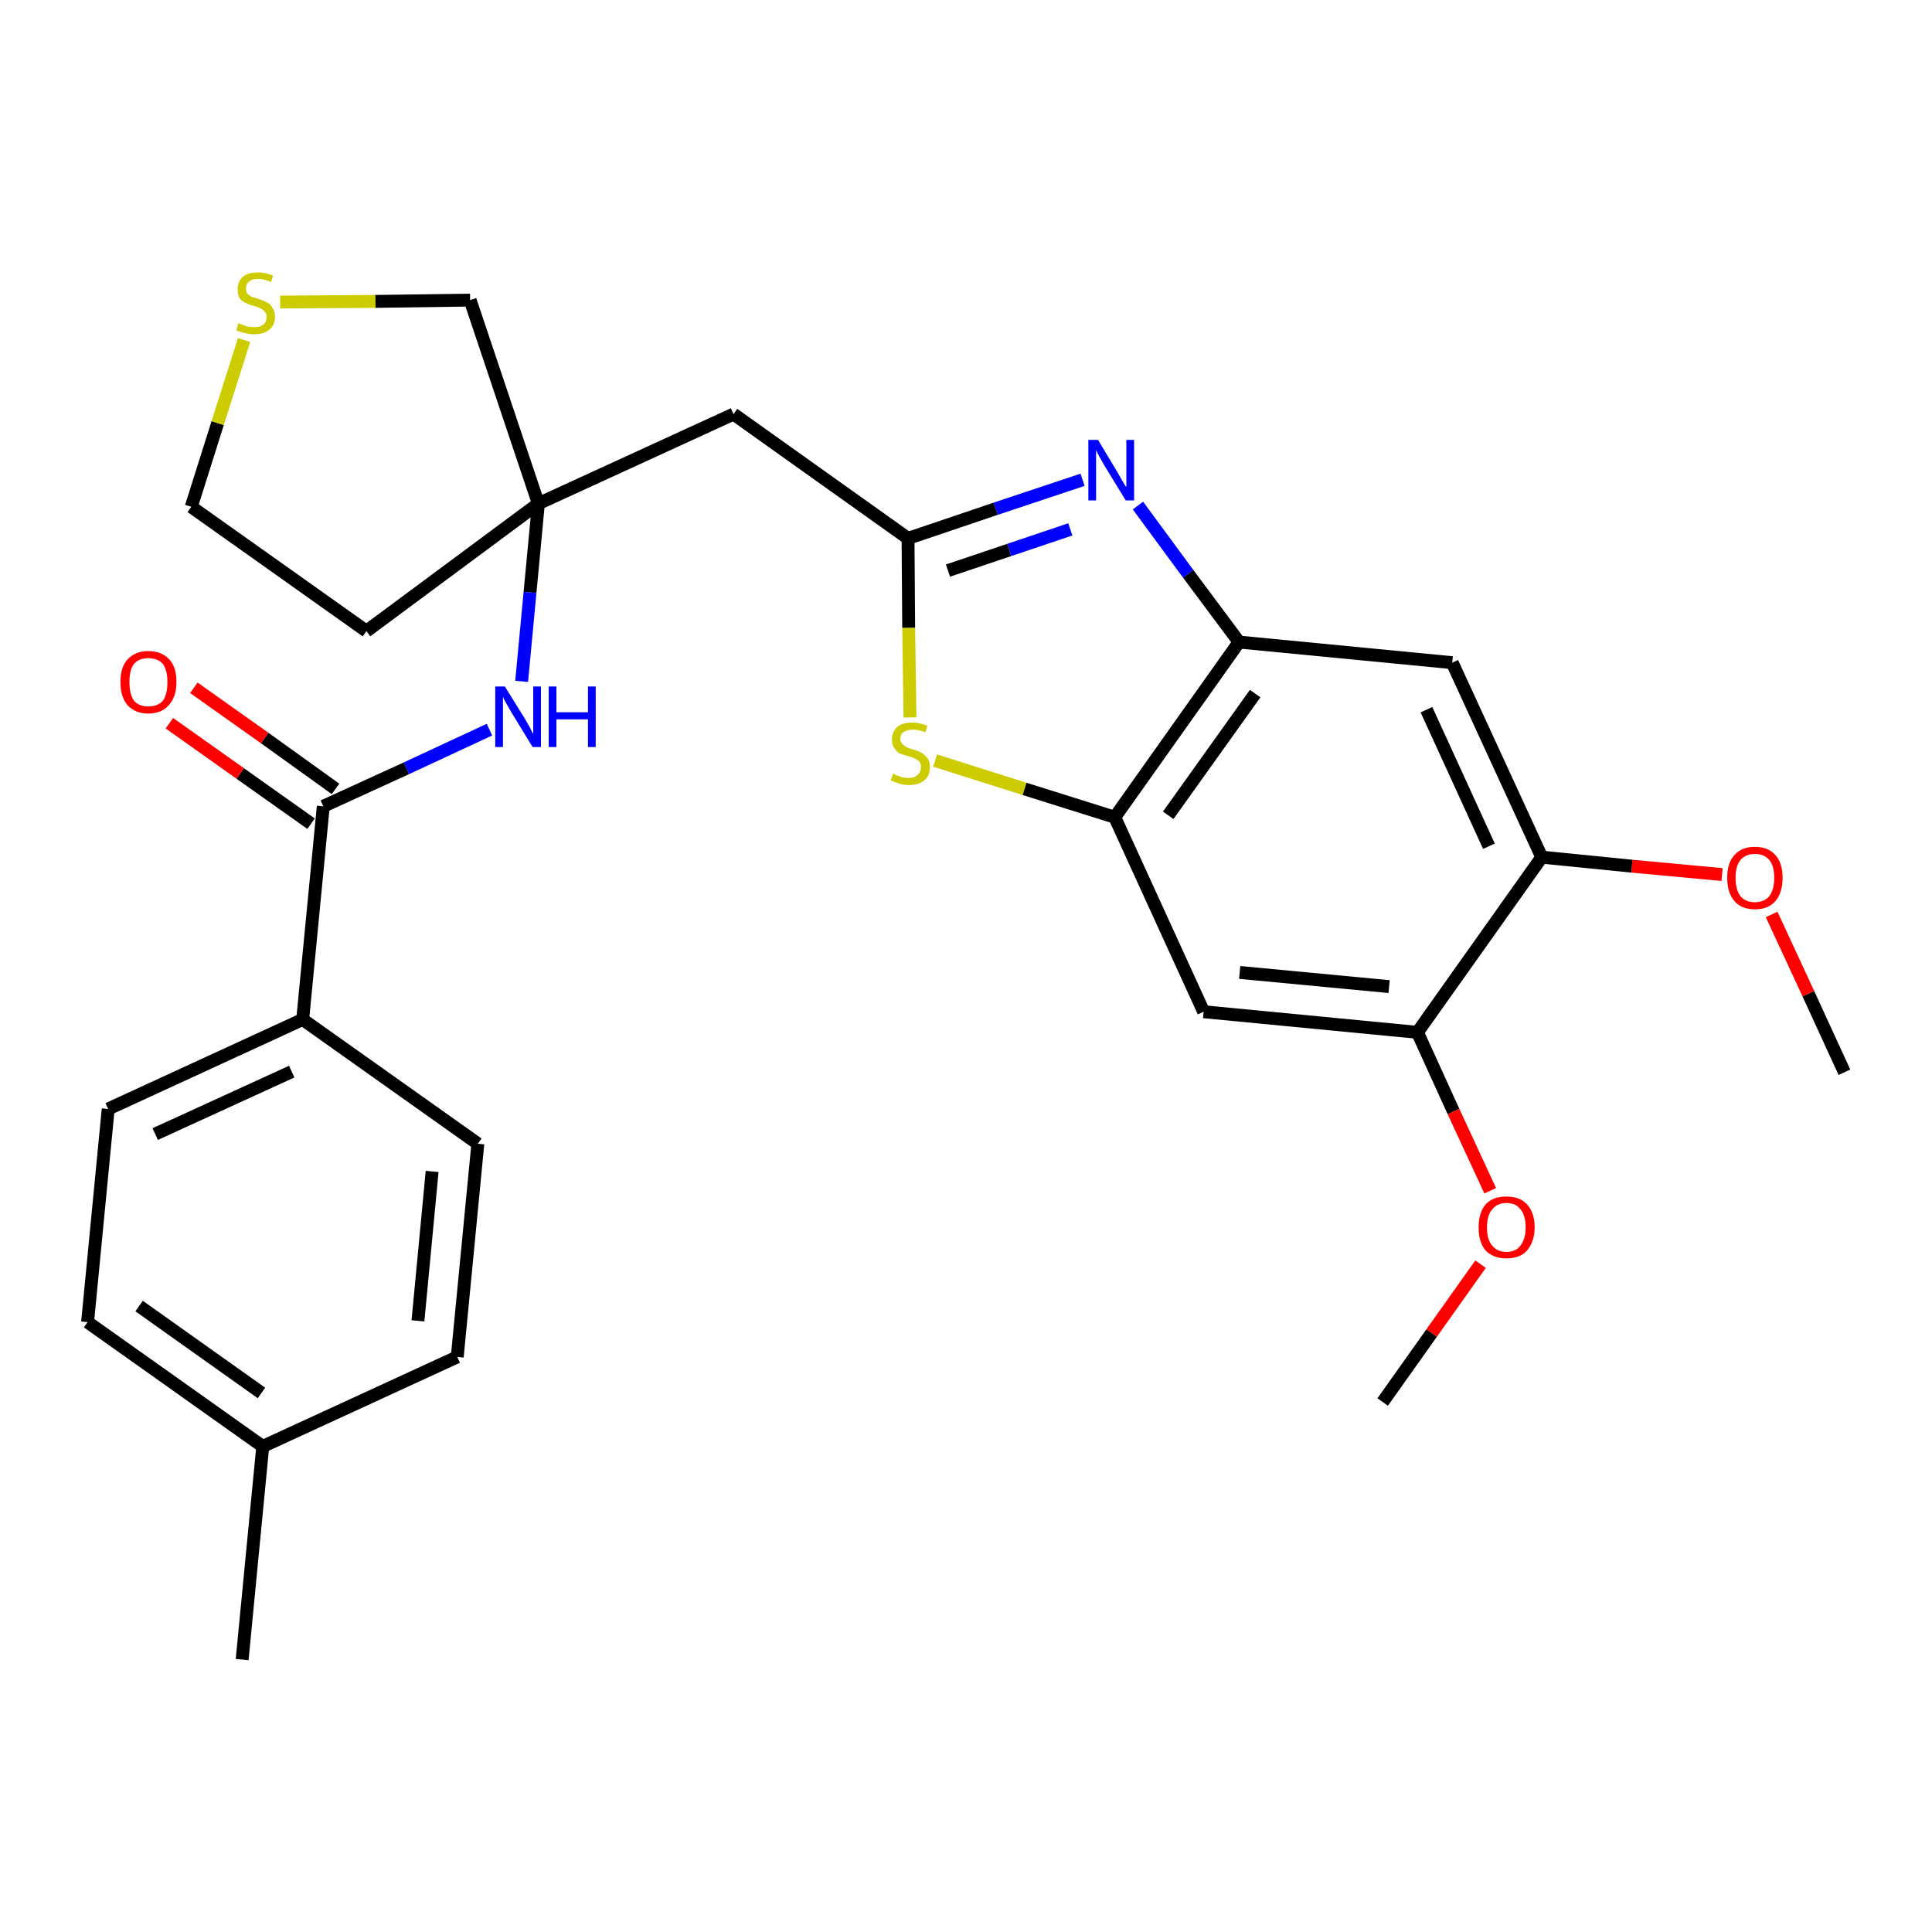 <?xml version='1.0' encoding='iso-8859-1'?>
<svg version='1.1' baseProfile='full'
              xmlns='http://www.w3.org/2000/svg'
                      xmlns:rdkit='http://www.rdkit.org/xml'
                      xmlns:xlink='http://www.w3.org/1999/xlink'
                  xml:space='preserve'
width='300px' height='300px' viewBox='0 0 300 300'>
<!-- END OF HEADER -->
<path class='bond-0 atom-0 atom-1' d='M 286.4,166.5 L 280.8,154.3' style='fill:none;fill-rule:evenodd;stroke:#000000;stroke-width:2.0px;stroke-linecap:butt;stroke-linejoin:miter;stroke-opacity:1' />
<path class='bond-0 atom-0 atom-1' d='M 280.8,154.3 L 275.1,142.0' style='fill:none;fill-rule:evenodd;stroke:#FF0000;stroke-width:2.0px;stroke-linecap:butt;stroke-linejoin:miter;stroke-opacity:1' />
<path class='bond-1 atom-1 atom-2' d='M 267.4,135.8 L 253.4,134.5' style='fill:none;fill-rule:evenodd;stroke:#FF0000;stroke-width:2.0px;stroke-linecap:butt;stroke-linejoin:miter;stroke-opacity:1' />
<path class='bond-1 atom-1 atom-2' d='M 253.4,134.5 L 239.4,133.1' style='fill:none;fill-rule:evenodd;stroke:#000000;stroke-width:2.0px;stroke-linecap:butt;stroke-linejoin:miter;stroke-opacity:1' />
<path class='bond-2 atom-2 atom-3' d='M 239.4,133.1 L 225.5,102.9' style='fill:none;fill-rule:evenodd;stroke:#000000;stroke-width:2.0px;stroke-linecap:butt;stroke-linejoin:miter;stroke-opacity:1' />
<path class='bond-2 atom-2 atom-3' d='M 231.2,131.4 L 221.5,110.2' style='fill:none;fill-rule:evenodd;stroke:#000000;stroke-width:2.0px;stroke-linecap:butt;stroke-linejoin:miter;stroke-opacity:1' />
<path class='bond-28 atom-26 atom-2' d='M 220.1,160.3 L 239.4,133.1' style='fill:none;fill-rule:evenodd;stroke:#000000;stroke-width:2.0px;stroke-linecap:butt;stroke-linejoin:miter;stroke-opacity:1' />
<path class='bond-3 atom-3 atom-4' d='M 225.5,102.9 L 192.4,99.7' style='fill:none;fill-rule:evenodd;stroke:#000000;stroke-width:2.0px;stroke-linecap:butt;stroke-linejoin:miter;stroke-opacity:1' />
<path class='bond-4 atom-4 atom-5' d='M 192.4,99.7 L 184.5,89.1' style='fill:none;fill-rule:evenodd;stroke:#000000;stroke-width:2.0px;stroke-linecap:butt;stroke-linejoin:miter;stroke-opacity:1' />
<path class='bond-4 atom-4 atom-5' d='M 184.5,89.1 L 176.7,78.5' style='fill:none;fill-rule:evenodd;stroke:#0000FF;stroke-width:2.0px;stroke-linecap:butt;stroke-linejoin:miter;stroke-opacity:1' />
<path class='bond-29 atom-24 atom-4' d='M 173.1,126.9 L 192.4,99.7' style='fill:none;fill-rule:evenodd;stroke:#000000;stroke-width:2.0px;stroke-linecap:butt;stroke-linejoin:miter;stroke-opacity:1' />
<path class='bond-29 atom-24 atom-4' d='M 181.4,126.6 L 194.9,107.7' style='fill:none;fill-rule:evenodd;stroke:#000000;stroke-width:2.0px;stroke-linecap:butt;stroke-linejoin:miter;stroke-opacity:1' />
<path class='bond-5 atom-5 atom-6' d='M 168.1,74.5 L 154.6,79.0' style='fill:none;fill-rule:evenodd;stroke:#0000FF;stroke-width:2.0px;stroke-linecap:butt;stroke-linejoin:miter;stroke-opacity:1' />
<path class='bond-5 atom-5 atom-6' d='M 154.6,79.0 L 141.0,83.6' style='fill:none;fill-rule:evenodd;stroke:#000000;stroke-width:2.0px;stroke-linecap:butt;stroke-linejoin:miter;stroke-opacity:1' />
<path class='bond-5 atom-5 atom-6' d='M 166.2,82.2 L 156.7,85.4' style='fill:none;fill-rule:evenodd;stroke:#0000FF;stroke-width:2.0px;stroke-linecap:butt;stroke-linejoin:miter;stroke-opacity:1' />
<path class='bond-5 atom-5 atom-6' d='M 156.7,85.4 L 147.2,88.6' style='fill:none;fill-rule:evenodd;stroke:#000000;stroke-width:2.0px;stroke-linecap:butt;stroke-linejoin:miter;stroke-opacity:1' />
<path class='bond-6 atom-6 atom-7' d='M 141.0,83.6 L 113.9,64.3' style='fill:none;fill-rule:evenodd;stroke:#000000;stroke-width:2.0px;stroke-linecap:butt;stroke-linejoin:miter;stroke-opacity:1' />
<path class='bond-22 atom-6 atom-23' d='M 141.0,83.6 L 141.1,97.5' style='fill:none;fill-rule:evenodd;stroke:#000000;stroke-width:2.0px;stroke-linecap:butt;stroke-linejoin:miter;stroke-opacity:1' />
<path class='bond-22 atom-6 atom-23' d='M 141.1,97.5 L 141.3,111.4' style='fill:none;fill-rule:evenodd;stroke:#CCCC00;stroke-width:2.0px;stroke-linecap:butt;stroke-linejoin:miter;stroke-opacity:1' />
<path class='bond-7 atom-7 atom-8' d='M 113.9,64.3 L 83.6,78.2' style='fill:none;fill-rule:evenodd;stroke:#000000;stroke-width:2.0px;stroke-linecap:butt;stroke-linejoin:miter;stroke-opacity:1' />
<path class='bond-8 atom-8 atom-9' d='M 83.6,78.2 L 82.3,92.0' style='fill:none;fill-rule:evenodd;stroke:#000000;stroke-width:2.0px;stroke-linecap:butt;stroke-linejoin:miter;stroke-opacity:1' />
<path class='bond-8 atom-8 atom-9' d='M 82.3,92.0 L 81.0,105.8' style='fill:none;fill-rule:evenodd;stroke:#0000FF;stroke-width:2.0px;stroke-linecap:butt;stroke-linejoin:miter;stroke-opacity:1' />
<path class='bond-18 atom-8 atom-19' d='M 83.6,78.2 L 56.9,98.0' style='fill:none;fill-rule:evenodd;stroke:#000000;stroke-width:2.0px;stroke-linecap:butt;stroke-linejoin:miter;stroke-opacity:1' />
<path class='bond-30 atom-22 atom-8' d='M 73.0,46.6 L 83.6,78.2' style='fill:none;fill-rule:evenodd;stroke:#000000;stroke-width:2.0px;stroke-linecap:butt;stroke-linejoin:miter;stroke-opacity:1' />
<path class='bond-9 atom-9 atom-10' d='M 76.0,113.3 L 63.1,119.3' style='fill:none;fill-rule:evenodd;stroke:#0000FF;stroke-width:2.0px;stroke-linecap:butt;stroke-linejoin:miter;stroke-opacity:1' />
<path class='bond-9 atom-9 atom-10' d='M 63.1,119.3 L 50.2,125.2' style='fill:none;fill-rule:evenodd;stroke:#000000;stroke-width:2.0px;stroke-linecap:butt;stroke-linejoin:miter;stroke-opacity:1' />
<path class='bond-10 atom-10 atom-11' d='M 52.1,122.5 L 41.1,114.6' style='fill:none;fill-rule:evenodd;stroke:#000000;stroke-width:2.0px;stroke-linecap:butt;stroke-linejoin:miter;stroke-opacity:1' />
<path class='bond-10 atom-10 atom-11' d='M 41.1,114.6 L 30.1,106.8' style='fill:none;fill-rule:evenodd;stroke:#FF0000;stroke-width:2.0px;stroke-linecap:butt;stroke-linejoin:miter;stroke-opacity:1' />
<path class='bond-10 atom-10 atom-11' d='M 48.3,127.9 L 37.3,120.1' style='fill:none;fill-rule:evenodd;stroke:#000000;stroke-width:2.0px;stroke-linecap:butt;stroke-linejoin:miter;stroke-opacity:1' />
<path class='bond-10 atom-10 atom-11' d='M 37.3,120.1 L 26.3,112.3' style='fill:none;fill-rule:evenodd;stroke:#FF0000;stroke-width:2.0px;stroke-linecap:butt;stroke-linejoin:miter;stroke-opacity:1' />
<path class='bond-11 atom-10 atom-12' d='M 50.2,125.2 L 47.0,158.3' style='fill:none;fill-rule:evenodd;stroke:#000000;stroke-width:2.0px;stroke-linecap:butt;stroke-linejoin:miter;stroke-opacity:1' />
<path class='bond-12 atom-12 atom-13' d='M 47.0,158.3 L 16.8,172.2' style='fill:none;fill-rule:evenodd;stroke:#000000;stroke-width:2.0px;stroke-linecap:butt;stroke-linejoin:miter;stroke-opacity:1' />
<path class='bond-12 atom-12 atom-13' d='M 45.3,166.4 L 24.1,176.1' style='fill:none;fill-rule:evenodd;stroke:#000000;stroke-width:2.0px;stroke-linecap:butt;stroke-linejoin:miter;stroke-opacity:1' />
<path class='bond-31 atom-18 atom-12' d='M 74.2,177.6 L 47.0,158.3' style='fill:none;fill-rule:evenodd;stroke:#000000;stroke-width:2.0px;stroke-linecap:butt;stroke-linejoin:miter;stroke-opacity:1' />
<path class='bond-13 atom-13 atom-14' d='M 16.8,172.2 L 13.6,205.3' style='fill:none;fill-rule:evenodd;stroke:#000000;stroke-width:2.0px;stroke-linecap:butt;stroke-linejoin:miter;stroke-opacity:1' />
<path class='bond-14 atom-14 atom-15' d='M 13.6,205.3 L 40.8,224.6' style='fill:none;fill-rule:evenodd;stroke:#000000;stroke-width:2.0px;stroke-linecap:butt;stroke-linejoin:miter;stroke-opacity:1' />
<path class='bond-14 atom-14 atom-15' d='M 21.6,202.8 L 40.6,216.3' style='fill:none;fill-rule:evenodd;stroke:#000000;stroke-width:2.0px;stroke-linecap:butt;stroke-linejoin:miter;stroke-opacity:1' />
<path class='bond-15 atom-15 atom-16' d='M 40.8,224.6 L 37.6,257.7' style='fill:none;fill-rule:evenodd;stroke:#000000;stroke-width:2.0px;stroke-linecap:butt;stroke-linejoin:miter;stroke-opacity:1' />
<path class='bond-16 atom-15 atom-17' d='M 40.8,224.6 L 71.0,210.7' style='fill:none;fill-rule:evenodd;stroke:#000000;stroke-width:2.0px;stroke-linecap:butt;stroke-linejoin:miter;stroke-opacity:1' />
<path class='bond-17 atom-17 atom-18' d='M 71.0,210.7 L 74.2,177.6' style='fill:none;fill-rule:evenodd;stroke:#000000;stroke-width:2.0px;stroke-linecap:butt;stroke-linejoin:miter;stroke-opacity:1' />
<path class='bond-17 atom-17 atom-18' d='M 64.9,205.1 L 67.1,181.9' style='fill:none;fill-rule:evenodd;stroke:#000000;stroke-width:2.0px;stroke-linecap:butt;stroke-linejoin:miter;stroke-opacity:1' />
<path class='bond-19 atom-19 atom-20' d='M 56.9,98.0 L 29.7,78.7' style='fill:none;fill-rule:evenodd;stroke:#000000;stroke-width:2.0px;stroke-linecap:butt;stroke-linejoin:miter;stroke-opacity:1' />
<path class='bond-20 atom-20 atom-21' d='M 29.7,78.7 L 33.8,65.7' style='fill:none;fill-rule:evenodd;stroke:#000000;stroke-width:2.0px;stroke-linecap:butt;stroke-linejoin:miter;stroke-opacity:1' />
<path class='bond-20 atom-20 atom-21' d='M 33.8,65.7 L 37.9,52.8' style='fill:none;fill-rule:evenodd;stroke:#CCCC00;stroke-width:2.0px;stroke-linecap:butt;stroke-linejoin:miter;stroke-opacity:1' />
<path class='bond-21 atom-21 atom-22' d='M 43.5,46.9 L 58.3,46.8' style='fill:none;fill-rule:evenodd;stroke:#CCCC00;stroke-width:2.0px;stroke-linecap:butt;stroke-linejoin:miter;stroke-opacity:1' />
<path class='bond-21 atom-21 atom-22' d='M 58.3,46.8 L 73.0,46.6' style='fill:none;fill-rule:evenodd;stroke:#000000;stroke-width:2.0px;stroke-linecap:butt;stroke-linejoin:miter;stroke-opacity:1' />
<path class='bond-23 atom-23 atom-24' d='M 145.2,118.1 L 159.1,122.5' style='fill:none;fill-rule:evenodd;stroke:#CCCC00;stroke-width:2.0px;stroke-linecap:butt;stroke-linejoin:miter;stroke-opacity:1' />
<path class='bond-23 atom-23 atom-24' d='M 159.1,122.5 L 173.1,126.9' style='fill:none;fill-rule:evenodd;stroke:#000000;stroke-width:2.0px;stroke-linecap:butt;stroke-linejoin:miter;stroke-opacity:1' />
<path class='bond-24 atom-24 atom-25' d='M 173.1,126.9 L 186.9,157.1' style='fill:none;fill-rule:evenodd;stroke:#000000;stroke-width:2.0px;stroke-linecap:butt;stroke-linejoin:miter;stroke-opacity:1' />
<path class='bond-25 atom-25 atom-26' d='M 186.9,157.1 L 220.1,160.3' style='fill:none;fill-rule:evenodd;stroke:#000000;stroke-width:2.0px;stroke-linecap:butt;stroke-linejoin:miter;stroke-opacity:1' />
<path class='bond-25 atom-25 atom-26' d='M 192.5,151.0 L 215.7,153.2' style='fill:none;fill-rule:evenodd;stroke:#000000;stroke-width:2.0px;stroke-linecap:butt;stroke-linejoin:miter;stroke-opacity:1' />
<path class='bond-26 atom-26 atom-27' d='M 220.1,160.3 L 225.7,172.6' style='fill:none;fill-rule:evenodd;stroke:#000000;stroke-width:2.0px;stroke-linecap:butt;stroke-linejoin:miter;stroke-opacity:1' />
<path class='bond-26 atom-26 atom-27' d='M 225.7,172.6 L 231.4,184.9' style='fill:none;fill-rule:evenodd;stroke:#FF0000;stroke-width:2.0px;stroke-linecap:butt;stroke-linejoin:miter;stroke-opacity:1' />
<path class='bond-27 atom-27 atom-28' d='M 229.9,196.3 L 222.3,207.0' style='fill:none;fill-rule:evenodd;stroke:#FF0000;stroke-width:2.0px;stroke-linecap:butt;stroke-linejoin:miter;stroke-opacity:1' />
<path class='bond-27 atom-27 atom-28' d='M 222.3,207.0 L 214.7,217.7' style='fill:none;fill-rule:evenodd;stroke:#000000;stroke-width:2.0px;stroke-linecap:butt;stroke-linejoin:miter;stroke-opacity:1' />
<path  class='atom-1' d='M 268.2 136.3
Q 268.2 134.0, 269.3 132.8
Q 270.4 131.5, 272.5 131.5
Q 274.6 131.5, 275.7 132.8
Q 276.8 134.0, 276.8 136.3
Q 276.8 138.6, 275.7 139.9
Q 274.6 141.2, 272.5 141.2
Q 270.4 141.2, 269.3 139.9
Q 268.2 138.6, 268.2 136.3
M 272.5 140.1
Q 273.9 140.1, 274.7 139.2
Q 275.5 138.2, 275.5 136.3
Q 275.5 134.4, 274.7 133.5
Q 273.9 132.6, 272.5 132.6
Q 271.1 132.6, 270.3 133.5
Q 269.5 134.4, 269.5 136.3
Q 269.5 138.2, 270.3 139.2
Q 271.1 140.1, 272.5 140.1
' fill='#FF0000'/>
<path  class='atom-5' d='M 170.5 68.3
L 173.5 73.3
Q 173.8 73.8, 174.3 74.7
Q 174.8 75.6, 174.9 75.6
L 174.9 68.3
L 176.1 68.3
L 176.1 77.7
L 174.8 77.7
L 171.5 72.3
Q 171.1 71.6, 170.7 70.9
Q 170.3 70.1, 170.2 69.9
L 170.2 77.7
L 169.0 77.7
L 169.0 68.3
L 170.5 68.3
' fill='#0000FF'/>
<path  class='atom-9' d='M 78.4 106.6
L 81.5 111.6
Q 81.8 112.1, 82.3 113.0
Q 82.7 113.9, 82.8 113.9
L 82.8 106.6
L 84.0 106.6
L 84.0 116.0
L 82.7 116.0
L 79.4 110.6
Q 79.0 109.9, 78.6 109.2
Q 78.2 108.5, 78.1 108.2
L 78.1 116.0
L 76.9 116.0
L 76.9 106.6
L 78.4 106.6
' fill='#0000FF'/>
<path  class='atom-9' d='M 85.2 106.6
L 86.4 106.6
L 86.4 110.6
L 91.3 110.6
L 91.3 106.6
L 92.5 106.6
L 92.5 116.0
L 91.3 116.0
L 91.3 111.7
L 86.4 111.7
L 86.4 116.0
L 85.2 116.0
L 85.2 106.6
' fill='#0000FF'/>
<path  class='atom-11' d='M 18.7 105.9
Q 18.7 103.6, 19.8 102.4
Q 21.0 101.1, 23.0 101.1
Q 25.1 101.1, 26.3 102.4
Q 27.4 103.6, 27.4 105.9
Q 27.4 108.2, 26.2 109.5
Q 25.1 110.8, 23.0 110.8
Q 21.0 110.8, 19.8 109.5
Q 18.7 108.2, 18.7 105.9
M 23.0 109.7
Q 24.5 109.7, 25.3 108.8
Q 26.0 107.8, 26.0 105.9
Q 26.0 104.1, 25.3 103.1
Q 24.5 102.2, 23.0 102.2
Q 21.6 102.2, 20.8 103.1
Q 20.1 104.0, 20.1 105.9
Q 20.1 107.8, 20.8 108.8
Q 21.6 109.7, 23.0 109.7
' fill='#FF0000'/>
<path  class='atom-21' d='M 37.0 50.2
Q 37.1 50.2, 37.6 50.4
Q 38.0 50.6, 38.5 50.7
Q 39.0 50.8, 39.5 50.8
Q 40.4 50.8, 40.9 50.4
Q 41.4 50.0, 41.4 49.2
Q 41.4 48.7, 41.1 48.4
Q 40.9 48.1, 40.5 47.9
Q 40.1 47.7, 39.4 47.5
Q 38.6 47.3, 38.1 47.0
Q 37.6 46.8, 37.2 46.3
Q 36.9 45.8, 36.9 44.9
Q 36.9 43.7, 37.7 43.0
Q 38.5 42.3, 40.1 42.3
Q 41.2 42.3, 42.4 42.8
L 42.1 43.8
Q 41.0 43.3, 40.1 43.3
Q 39.2 43.3, 38.7 43.7
Q 38.2 44.1, 38.2 44.8
Q 38.2 45.3, 38.4 45.6
Q 38.7 45.9, 39.1 46.1
Q 39.5 46.2, 40.1 46.4
Q 41.0 46.7, 41.5 47.0
Q 42.0 47.2, 42.3 47.8
Q 42.7 48.3, 42.7 49.2
Q 42.7 50.5, 41.8 51.2
Q 41.0 51.9, 39.5 51.9
Q 38.7 51.9, 38.0 51.7
Q 37.4 51.6, 36.7 51.3
L 37.0 50.2
' fill='#CCCC00'/>
<path  class='atom-23' d='M 138.7 120.1
Q 138.8 120.2, 139.2 120.4
Q 139.7 120.5, 140.1 120.7
Q 140.6 120.8, 141.1 120.8
Q 142.0 120.8, 142.5 120.3
Q 143.0 119.9, 143.0 119.1
Q 143.0 118.6, 142.8 118.3
Q 142.5 118.0, 142.1 117.8
Q 141.7 117.6, 141.0 117.4
Q 140.2 117.2, 139.7 117.0
Q 139.2 116.7, 138.9 116.2
Q 138.5 115.7, 138.5 114.8
Q 138.5 113.7, 139.3 112.9
Q 140.1 112.2, 141.7 112.2
Q 142.8 112.2, 144.0 112.7
L 143.7 113.7
Q 142.6 113.3, 141.8 113.3
Q 140.8 113.3, 140.3 113.7
Q 139.8 114.0, 139.8 114.7
Q 139.8 115.2, 140.1 115.5
Q 140.4 115.8, 140.7 116.0
Q 141.1 116.2, 141.8 116.4
Q 142.6 116.6, 143.1 116.9
Q 143.6 117.2, 144.0 117.7
Q 144.4 118.2, 144.4 119.1
Q 144.4 120.5, 143.5 121.2
Q 142.6 121.9, 141.2 121.9
Q 140.3 121.9, 139.7 121.7
Q 139.1 121.5, 138.3 121.2
L 138.7 120.1
' fill='#CCCC00'/>
<path  class='atom-27' d='M 229.6 190.6
Q 229.6 188.3, 230.7 187.0
Q 231.8 185.8, 233.9 185.8
Q 236.0 185.8, 237.1 187.0
Q 238.3 188.3, 238.3 190.6
Q 238.3 192.8, 237.1 194.2
Q 236.0 195.4, 233.9 195.4
Q 231.9 195.4, 230.7 194.2
Q 229.6 192.9, 229.6 190.6
M 233.9 194.4
Q 235.4 194.4, 236.1 193.4
Q 236.9 192.4, 236.9 190.6
Q 236.9 188.7, 236.1 187.8
Q 235.4 186.8, 233.9 186.8
Q 232.5 186.8, 231.7 187.8
Q 230.9 188.7, 230.9 190.6
Q 230.9 192.5, 231.7 193.4
Q 232.5 194.4, 233.9 194.4
' fill='#FF0000'/>
</svg>
